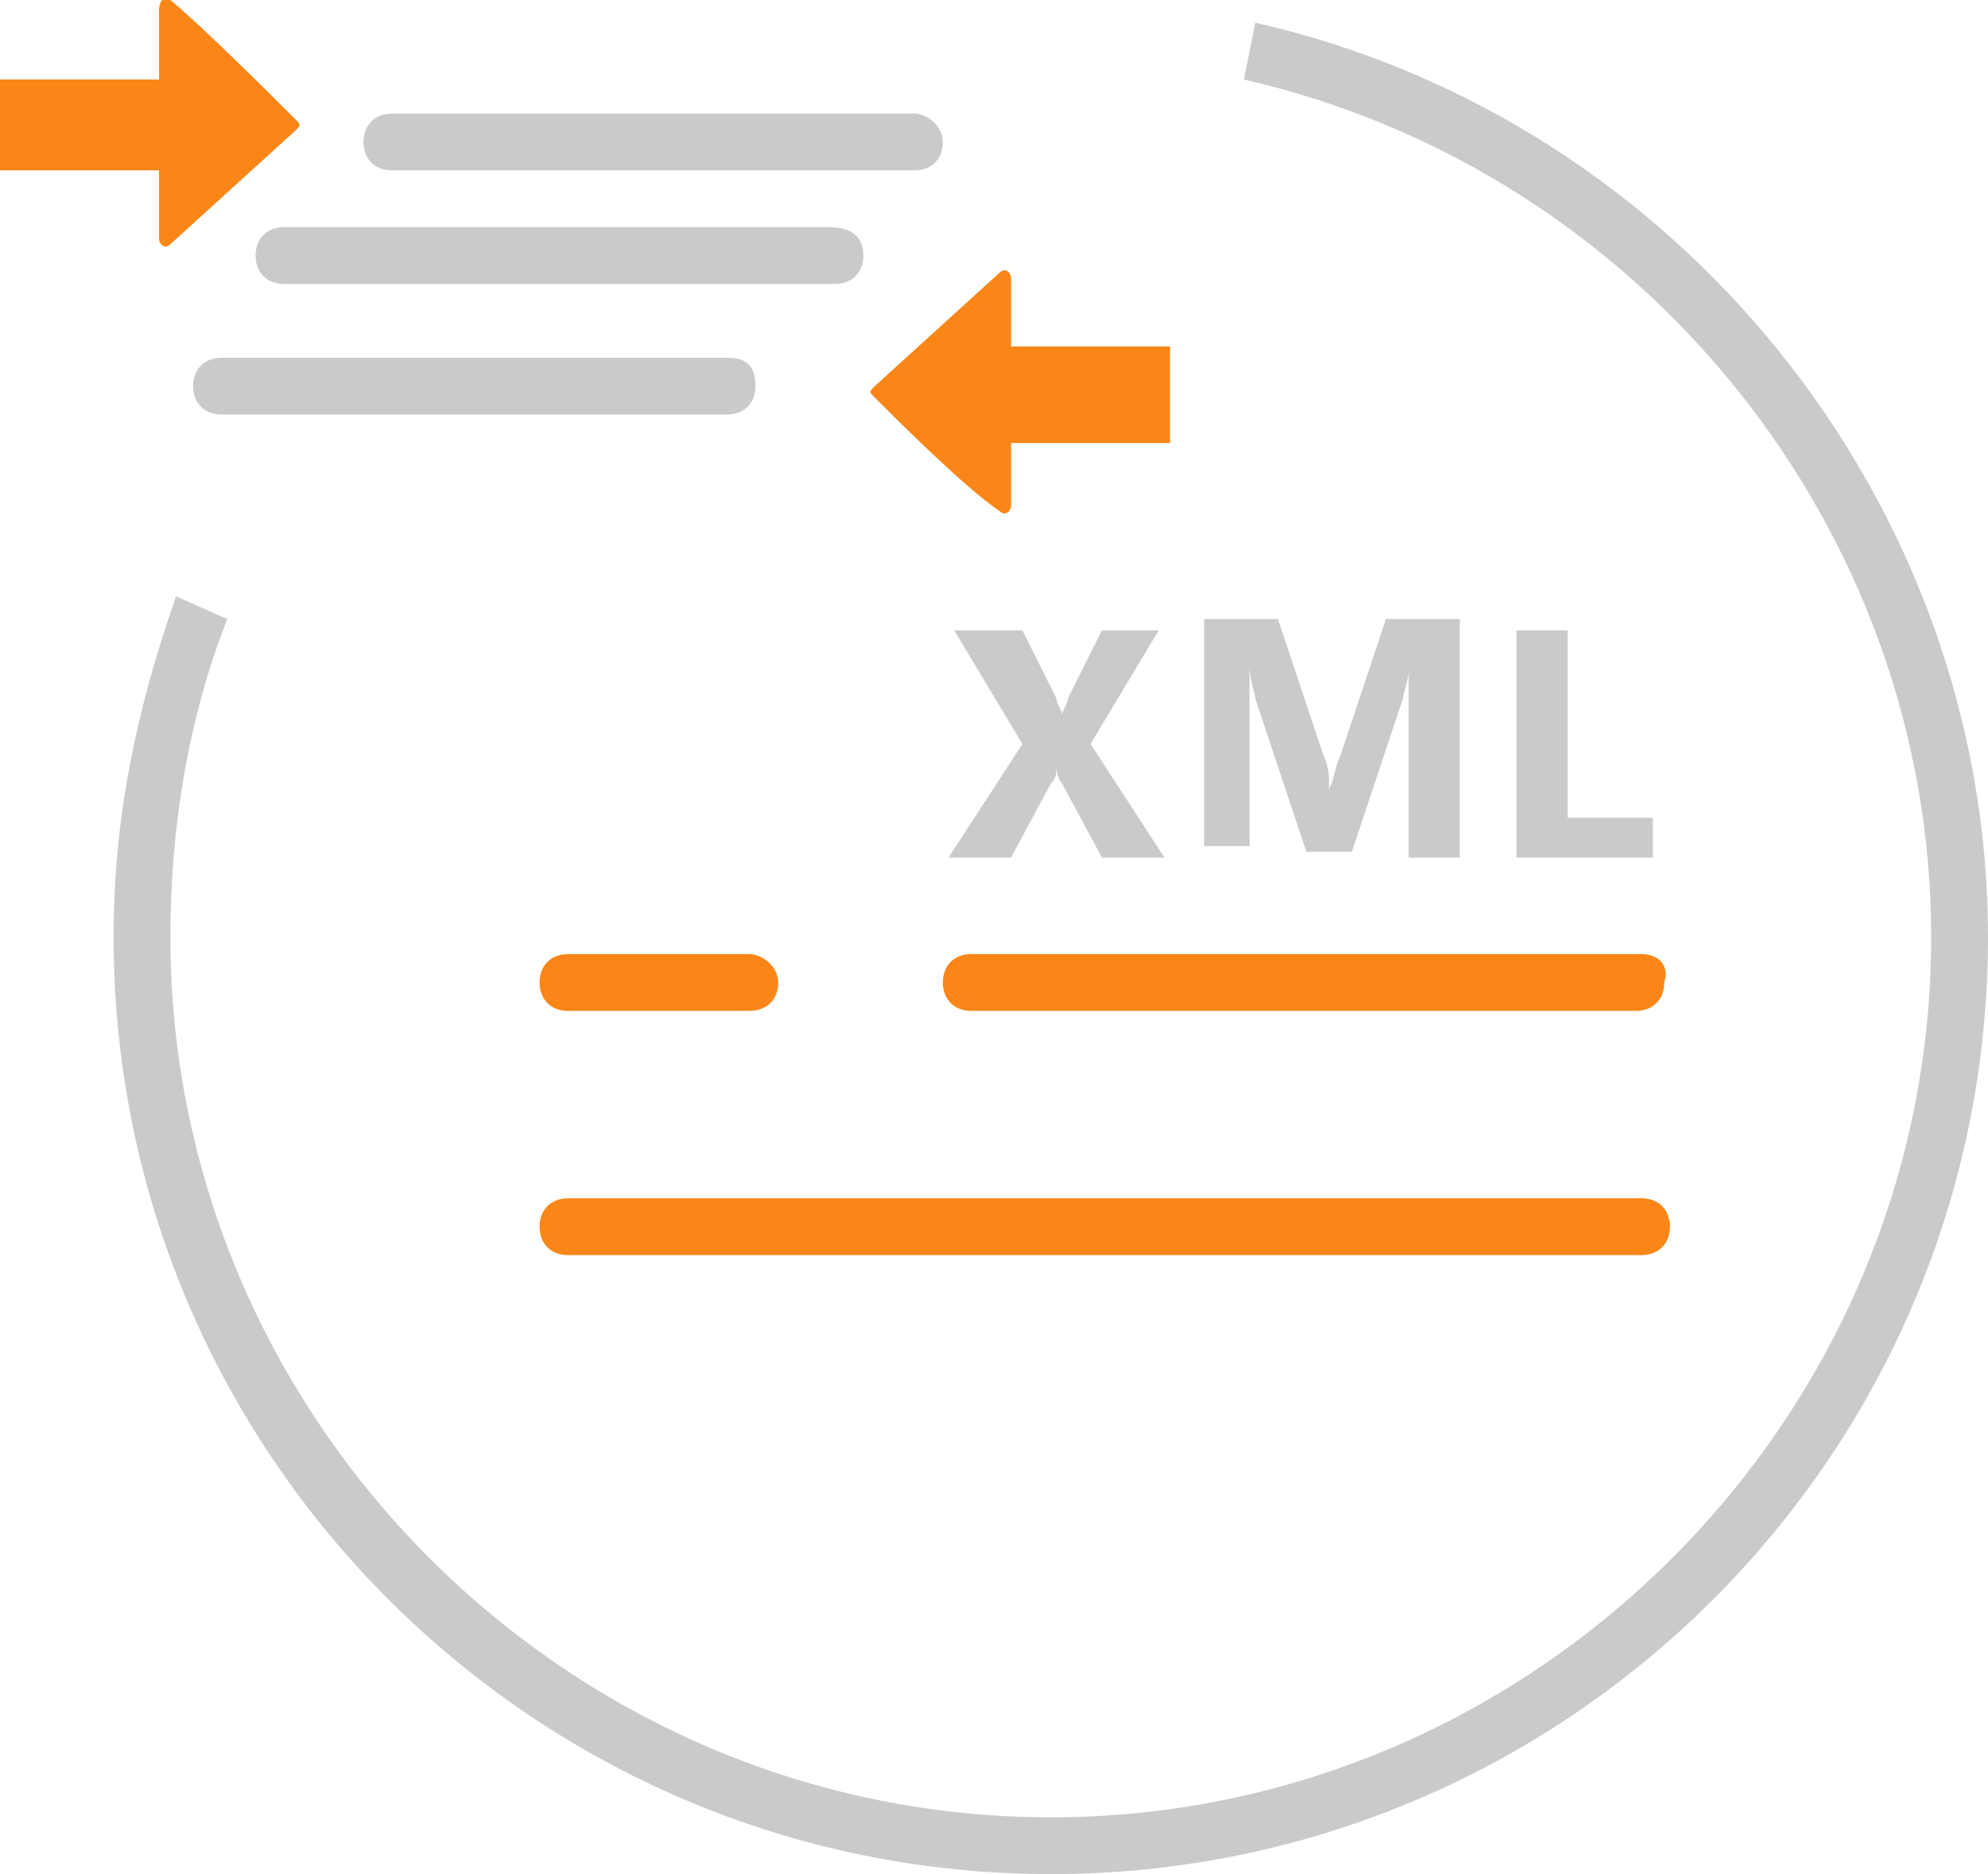 <?xml version="1.0" encoding="utf-8"?>
<!-- Generator: Adobe Illustrator 26.0.0, SVG Export Plug-In . SVG Version: 6.00 Build 0)  -->
<svg version="1.1" id="Layer_1" xmlns="http://www.w3.org/2000/svg" xmlns:xlink="http://www.w3.org/1999/xlink" x="0px" y="0px"
	 viewBox="0 0 35 33" style="enable-background:new 0 0 35 33;" xml:space="preserve">
<style type="text/css">
	.st0{fill:#FA8617;}
	.st1{fill:#CACACA;}
</style>
<g>
	<path id="cla1_00000129889354294205908240000015338523547764660119_" class="st0" d="M28.9,21.1H10c-0.3,0-0.5,0.2-0.5,0.5
		s0.2,0.5,0.5,0.5h18.9c0.3,0,0.5-0.2,0.5-0.5C29.4,21.3,29.2,21.1,28.9,21.1z M28.9,16.8H17.1c-0.3,0-0.5,0.2-0.5,0.5
		s0.2,0.5,0.5,0.5h11.7c0.3,0,0.5-0.2,0.5-0.5C29.4,17,29.2,16.8,28.9,16.8z M13.2,16.8H10c-0.3,0-0.5,0.2-0.5,0.5s0.2,0.5,0.5,0.5
		h3.2c0.3,0,0.5-0.2,0.5-0.5S13.4,16.8,13.2,16.8z"/>
	<path class="st0" d="M2.8,3v1.2c0,0.1,0.1,0.2,0.2,0.1l2.2-2c0.1-0.1,0.1-0.1,0-0.2C4.8,1.7,3.6,0.5,3,0C2.9-0.1,2.8,0,2.8,0.2v1.2
		H0V3H2.8L2.8,3L2.8,3z"/>
	<path class="st0" d="M17.8,6.1V4.9c0-0.1-0.1-0.2-0.2-0.1l-2.2,2c-0.1,0.1-0.1,0.1,0,0.2c0.4,0.4,1.6,1.6,2.2,2
		c0.1,0.1,0.2,0,0.2-0.1V7.8h2.8V6.1H17.8L17.8,6.1L17.8,6.1z"/>
</g>
<g>
	<path class="st1" d="M20.5,15.1h-1.1l-0.7-1.3c0,0-0.1-0.1-0.1-0.3h0c0,0.1,0,0.2-0.1,0.3l-0.7,1.3h-1.1l1.3-2l-1.2-2H18l0.6,1.2
		c0,0.1,0.1,0.2,0.1,0.3h0c0-0.1,0.1-0.2,0.1-0.3l0.6-1.2h1l-1.2,2L20.5,15.1z"/>
	<path class="st1" d="M25.7,15.1h-0.9v-2.4c0-0.3,0-0.5,0-0.9h0c0,0.2-0.1,0.4-0.1,0.5l-0.9,2.7H23l-0.9-2.7c0-0.1-0.1-0.3-0.1-0.6
		h0c0,0.4,0,0.7,0,1v2.2h-0.8v-4h1.3l0.8,2.4c0.1,0.2,0.1,0.4,0.1,0.6h0c0.1-0.2,0.1-0.4,0.2-0.6l0.8-2.4h1.3V15.1z"/>
	<path class="st1" d="M29.1,15.1h-2.4v-4h0.9v3.3h1.5V15.1z"/>
	<path id="cla1_00000074416413926537988010000016362991680365681050_" class="st1" d="M12.8,6.3H3.9c-0.3,0-0.5,0.2-0.5,0.5
		s0.2,0.5,0.5,0.5h8.9c0.3,0,0.5-0.2,0.5-0.5C13.3,6.4,13.1,6.3,12.8,6.3z M14.6,4H5C4.7,4,4.5,4.2,4.5,4.5S4.7,5,5,5h9.7
		c0.3,0,0.5-0.2,0.5-0.5C15.2,4.1,14.9,4,14.6,4z M16.1,2H6.9C6.6,2,6.4,2.2,6.4,2.5S6.6,3,6.9,3h9.2c0.3,0,0.5-0.2,0.5-0.5
		S16.3,2,16.1,2z"/>
	<path class="st1" d="M18.5,33C9.4,33,2,25.6,2,16.5c0-2.1,0.4-4,1.1-6l0.9,0.4C3.3,12.7,3,14.6,3,16.5C3,25,10,32,18.5,32
		S34,25,34,16.5C34,9.3,28.9,3,21.9,1.4l0.2-1C29.6,2.1,35,8.9,35,16.5C35,25.6,27.6,33,18.5,33z"/>
</g>
</svg>
